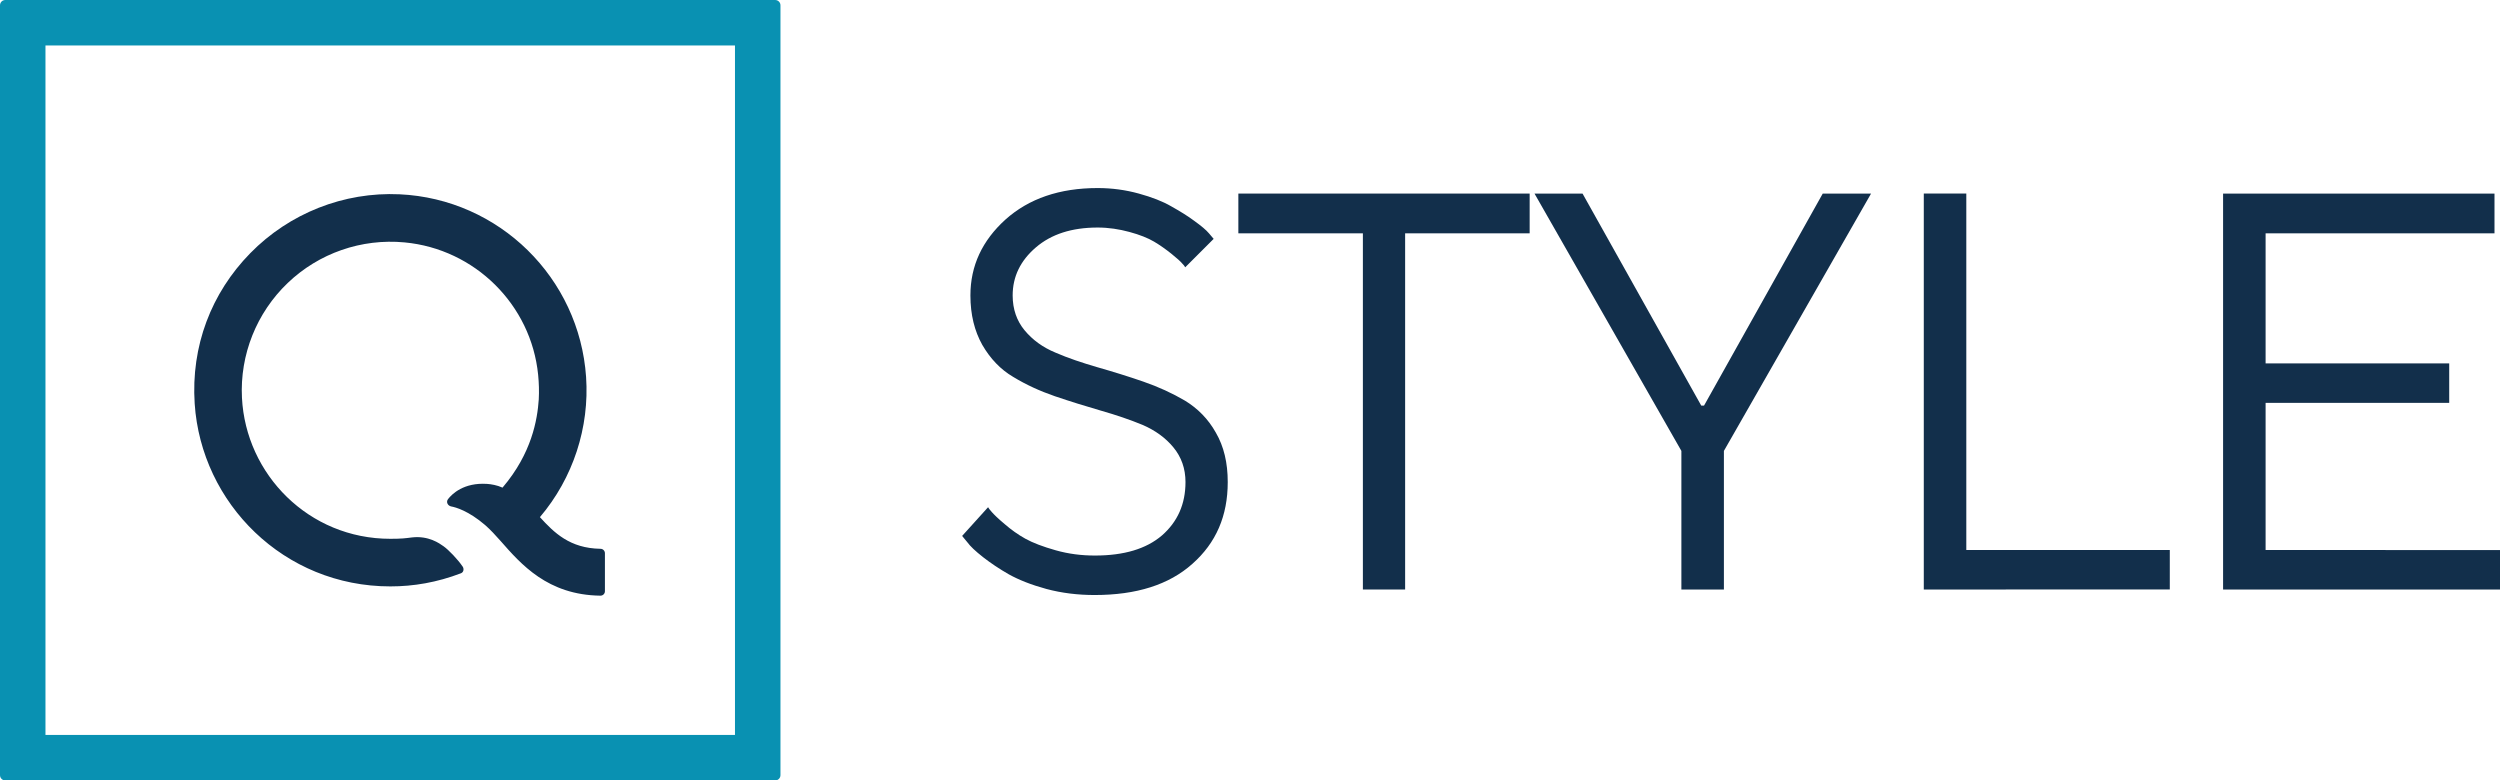 <svg width="1499.1" height="467.98" version="1.1" viewBox="-.18 -.1 1499.1 467.98" xml:space="preserve" xmlns="http://www.w3.org/2000/svg">
 <g transform="matrix(10.297 0 0 -10.297 359.88 328.98)" fill="#122f4b" data-darkreader-inline-fill="">
  <path d="m0 0c-1.788 0.03-2.696 0.935-3.526 1.843 1.934 2.277 2.89 5.226 2.689 8.163-0.395 5.77-5.06 10.369-10.861 10.638-3.248 0.151-6.416-1.104-8.693-3.427-2.276-2.323-3.46-5.412-3.239-8.767 0.382-5.794 5.191-10.643 11.399-10.64 1.346 1e-3 2.708 0.23 4.108 0.765 0.174 0.069 0.177 0.278 0.098 0.389-0.282 0.417-0.822 0.98-1.112 1.183-0.239 0.168-0.872 0.63-1.85 0.514-0.36-0.047-0.596-0.079-1.247-0.079-4.757-4e-3 -8.419 3.755-8.643 8.21-0.127 2.509 0.849 4.951 2.665 6.688 1.815 1.737 4.295 2.599 6.805 2.363 4.095-0.385 7.372-3.63 7.778-7.711 0.048-0.483 0.062-0.962 0.036-1.437-0.08-1.166-0.402-3.129-2.11-5.133-0.316 0.145-0.673 0.202-0.897 0.217-1.362 0.091-2.045-0.589-2.276-0.885-0.132-0.173-0.015-0.388 0.184-0.428 0.266-0.049 1.006-0.253 1.978-1.086 0.31-0.272 0.611-0.6 0.893-0.919 1.195-1.357 2.738-3.151 5.821-3.191h1e-3c0.143 0 0.259 0.115 0.259 0.258v2.214c0 0.142-0.116 0.258-0.259 0.258z"/>
 </g>
 <g transform="matrix(10.297 0 0 -10.297 -.18 464.71)" fill="#0991b2" data-darkreader-inline-fill="">
  <path d="m0 0c0-0.17 0.138-0.308 0.308-0.308h44.833c0.171 0 0.309 0.138 0.309 0.308v44.832c0 0.17-0.138 0.308-0.309 0.308h-44.833c-0.17 0-0.307-0.137-0.308-0.306zm42.801 2.34h-40.153v40.152h40.153z"/>
 </g>
 <g transform="matrix(1.766 0 0 1.766 575.09 112.66)" fill="#122f4b" data-darkreader-inline-fill="">
  <path d="m76.781 99.844c0 7.5-2.719 13.5-7.969 18.094-5.344 4.594-12.938 6.844-22.781 6.844-4.594 0-9-0.562-13.312-1.781s-7.781-2.531-10.312-3.938c-2.531-1.406-4.875-3.094-7.031-4.969-2.25-1.875-3.656-3.281-4.312-4.031-0.656-0.75-1.125-1.312-1.312-1.688l-8.812 9.75 1.781 2.156c0.938 1.312 2.719 3 5.344 5.062 2.531 1.969 5.438 3.938 8.719 5.812 3.375 1.875 7.594 3.562 12.75 4.969 5.25 1.406 10.688 2.062 16.406 2.062 14.156 0 25.219-3.469 33.188-10.594 8.062-7.125 12-16.312 12-27.75 0-6.562-1.312-12.094-4.031-16.781-2.625-4.688-6.188-8.25-10.5-10.875-4.312-2.531-9-4.688-14.156-6.469-5.156-1.781-10.312-3.375-15.562-4.875-5.156-1.5-9.938-3.094-14.25-4.969-4.312-1.781-7.781-4.312-10.5-7.594-2.625-3.188-4.031-7.125-4.031-11.812 0-6.375 2.625-11.812 7.875-16.312s12.188-6.75 21-6.75c3.75 0 7.312 0.562 10.781 1.5 3.469 0.938 6.281 2.062 8.344 3.281s4.031 2.625 5.906 4.125 3.094 2.625 3.562 3.188c0.562 0.562 0.938 1.031 1.125 1.406l9.656-9.656-1.594-1.875c-0.938-1.125-2.625-2.531-4.969-4.219-2.25-1.688-4.875-3.281-7.875-4.969-2.906-1.688-6.562-3.094-10.969-4.312-4.406-1.219-9.094-1.875-13.969-1.875-12.938 0-23.344 3.562-31.312 10.688-7.875 7.125-11.906 15.656-11.906 25.781 0 6.562 1.406 12.094 4.031 16.781 2.719 4.688 6.188 8.344 10.5 10.875 4.312 2.625 9 4.781 14.156 6.562 5.25 1.781 10.406 3.375 15.562 4.875 5.25 1.5 9.938 3.094 14.25 4.875 4.312 1.875 7.781 4.406 10.406 7.594 2.719 3.281 4.125 7.219 4.125 11.812z"/>
  <path d="m94.734 1.875v13.5h42.281v120.94h14.344v-120.94h42.281v-13.5z"/>
  <path d="m251.91 73.875-40.312-72h-16.312l49.875 87.375v47.062h14.438v-47.062l49.969-87.375h-16.406l-40.312 72z"/>
  <path d="m411 136.31v-13.406h-69.094v-121.03h-14.438v134.44z"/>
  <path d="m443.53 122.91v-49.969h62.344v-13.406h-62.344v-44.156h77.719v-13.5h-92.156v134.44h94.125v-13.406z"/>
 </g>
</svg>
